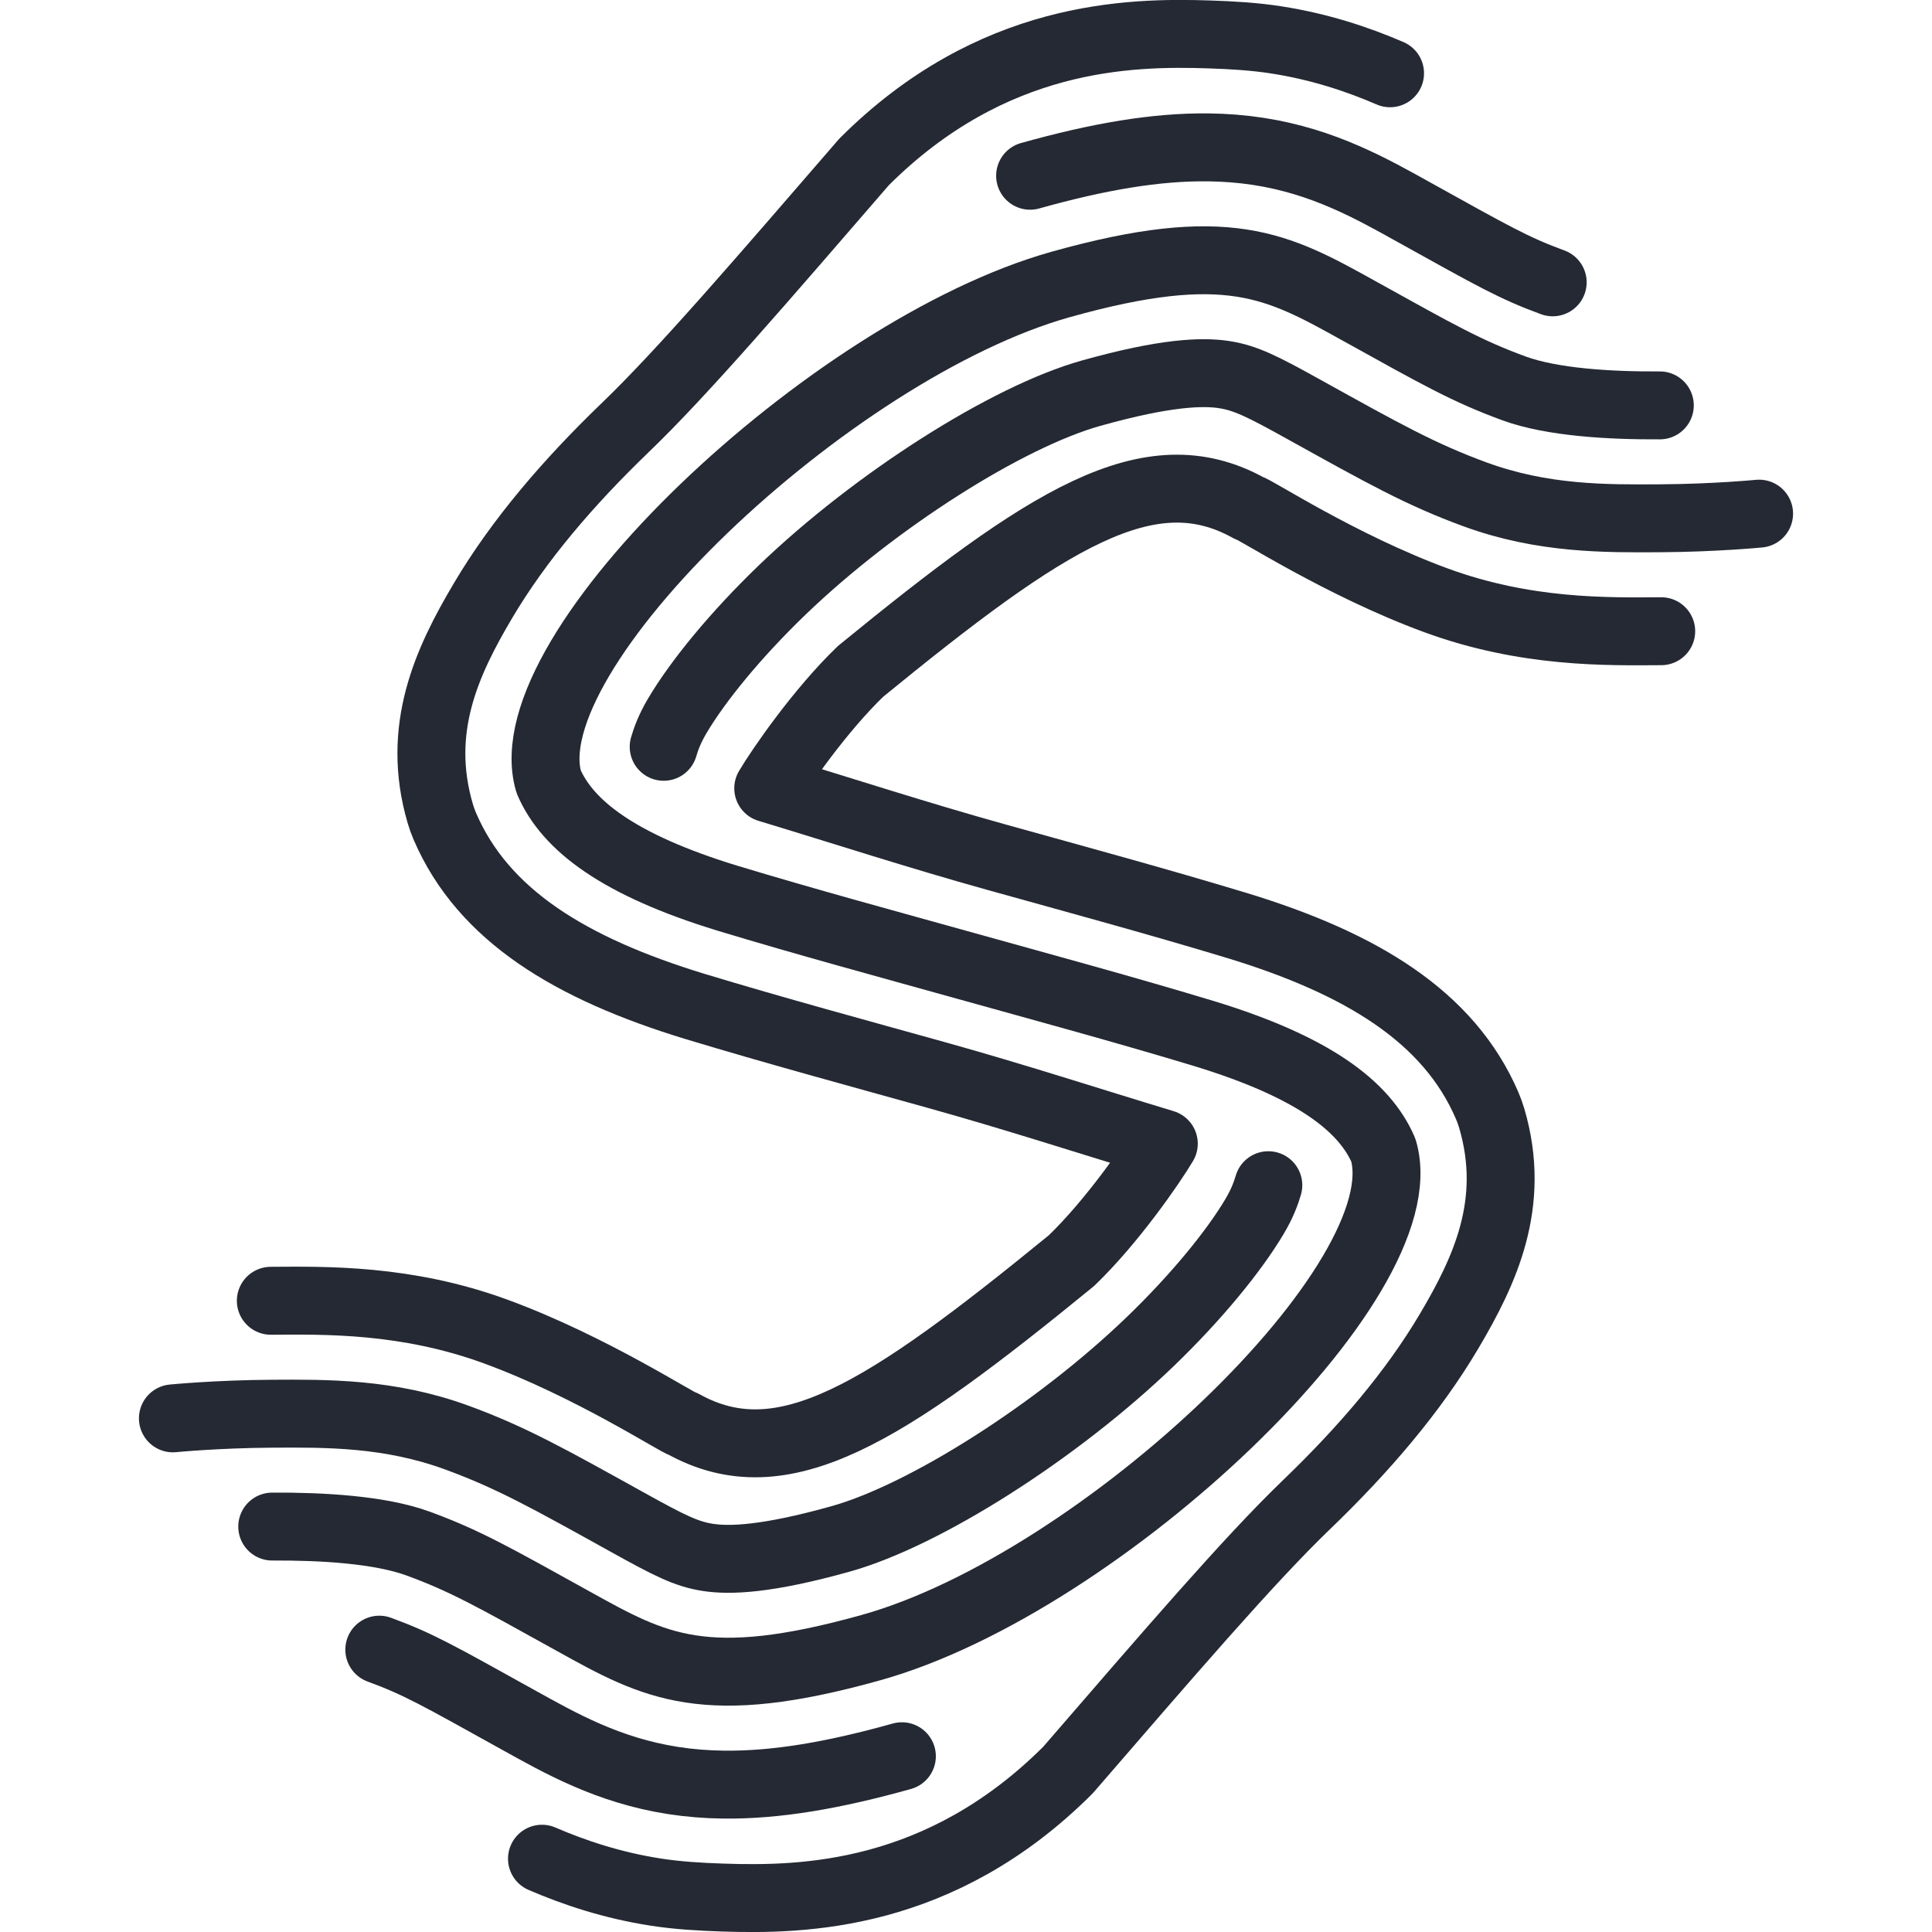 <svg id="logo" version="1.1" viewBox="0 0 512 512" xml:space="preserve" xmlns="http://www.w3.org/2000/svg">
  <style>
    @media (prefers-color-scheme: dark) {
      g { stroke: #ebedf2 }
    }
  </style>
  <g fill="none" stroke="#242933" stroke-linecap="round" stroke-linejoin="round" stroke-width="18">
    <path id="logoUpperLong" d="m368.38 19.42c-8.502-3.673-18.598-7.065-30.24-8.863-5.786-0.894-11.657-1.232-17.577-1.43-21.292-0.713-57.731-0.036-91.581 33.794-26.548 30.684-47.94 55.637-63.173 70.285-15.234 14.648-28.327 29.958-37.826 46.006-9.5 16.049-17.913 33.945-11.304 56.417 0.339 1.15 0.746 2.279 1.22 3.381 10.179 23.664 33.468 37.672 66.089 47.654 0.029 9e-3 0.057 0.017 0.086 0.025 21.541 6.52 42.912 12.306 63.885 18.152 21.227 5.916 40.069 12.076 60.462 18.248-3.208 5.419-13.751 20.68-24.479 30.996-49.463 40.41-76.454 57.964-102.9 43.284-1.165 0-24.324-15.188-49.579-24.463h-4e-3c-23.82-8.747-45.36-8.273-59.688-8.188" />
    <path id="logoUpperMedium" d="m336.12 314.09c-0.584 1.965-1.488 4.628-3.617 8.223-5.458 9.22-15.48 21.496-27.807 33.349-24.654 23.707-59.588 45.9-81.848 52.141-19.86 5.568-29.592 5.798-35.285 4.918-5.693-0.879-10.253-3.192-21.041-9.18h-2e-3c-21.323-11.833-31.051-17.278-45.369-22.536h-2e-3c-18.037-6.623-34.75-6.44-49.195-6.354-14.445 0.086-26.135 1.228-26.135 1.228" />
    <path id="logoUpperShort" d="m411.48 74.82h-2e-3c-10.361-3.805-15.534-6.793-36.957-18.684-10.791-5.99-23.617-13.322-40.954-16.001-4.334-0.669-8.768-1.027-13.361-1.081-13.78-0.162-28.993 2.412-47.219 7.522" />
    <path id="logoCenter" d="m439.87 107.43c-12.985 0.077-28.517-0.781-38.7-4.521-12.34-4.532-19.792-8.747-41.164-20.61-21.58-11.977-34.77-19.293-78.932-6.912-61.005 17.103-145.81 97.33-135.67 131.78 5.001 11.626 18.529 22.04 47.351 30.859 20.979 6.35 42.138 12.081 63.251 17.966s42.272 11.615 63.251 17.966c28.822 8.819 42.349 19.233 47.351 30.859 10.134 34.458-74.671 114.68-135.67 131.78-44.16 12.38-57.351 5.066-78.932-6.912-21.374-11.862-28.824-16.078-41.164-20.61-10.184-3.74-25.715-4.598-38.7-4.521" />
    <path id="logoLowerShort" d="m239.01 465.42c-18.226 5.11-33.438 7.684-47.219 7.522-4.593-0.054-9.027-0.412-13.361-1.081-17.338-2.678-30.163-10.011-40.954-16.001-21.424-11.89-26.596-14.879-36.957-18.684h-2e-3" />
    <path id="logoLowerMedium" d="m466.18 136.12s-11.689 1.142-26.135 1.228c-14.444 0.086-31.158 0.269-49.195-6.354h-2e-3c-14.318-5.258-24.047-10.702-45.369-22.536h-2e-3c-10.787-5.988-15.347-8.301-21.041-9.18-5.693-0.879-15.426-0.649-35.285 4.918-22.26 6.24-57.194 28.434-81.848 52.141-12.326 11.853-22.349 24.129-27.807 33.349-2.128 3.595-3.032 6.258-3.617 8.223" />
    <path id="logoLowerLong" d="m440.24 167.28c-14.327 0.085-35.868 0.559-59.688-8.188h-4e-3c-25.255-9.274-48.413-24.463-49.579-24.463-26.449-14.679-53.441 2.874-102.9 43.284-10.727 10.316-21.271 25.577-24.479 30.996 20.393 6.171 39.235 12.332 60.462 18.248 20.973 5.845 42.344 11.631 63.885 18.152 0.029 8e-3 0.057 0.016 0.086 0.025 32.621 9.981 55.91 23.99 66.089 47.654 0.474 1.101 0.881 2.231 1.22 3.381 6.608 22.472-1.805 40.368-11.304 56.417-9.499 16.049-22.593 31.358-37.826 46.006-15.233 14.648-36.625 39.601-63.173 70.285-33.85 33.83-70.289 34.507-91.581 33.794-5.919-0.198-11.79-0.537-17.577-1.43-11.642-1.798-21.741-5.19-30.243-8.863" />
  </g>
</svg>
